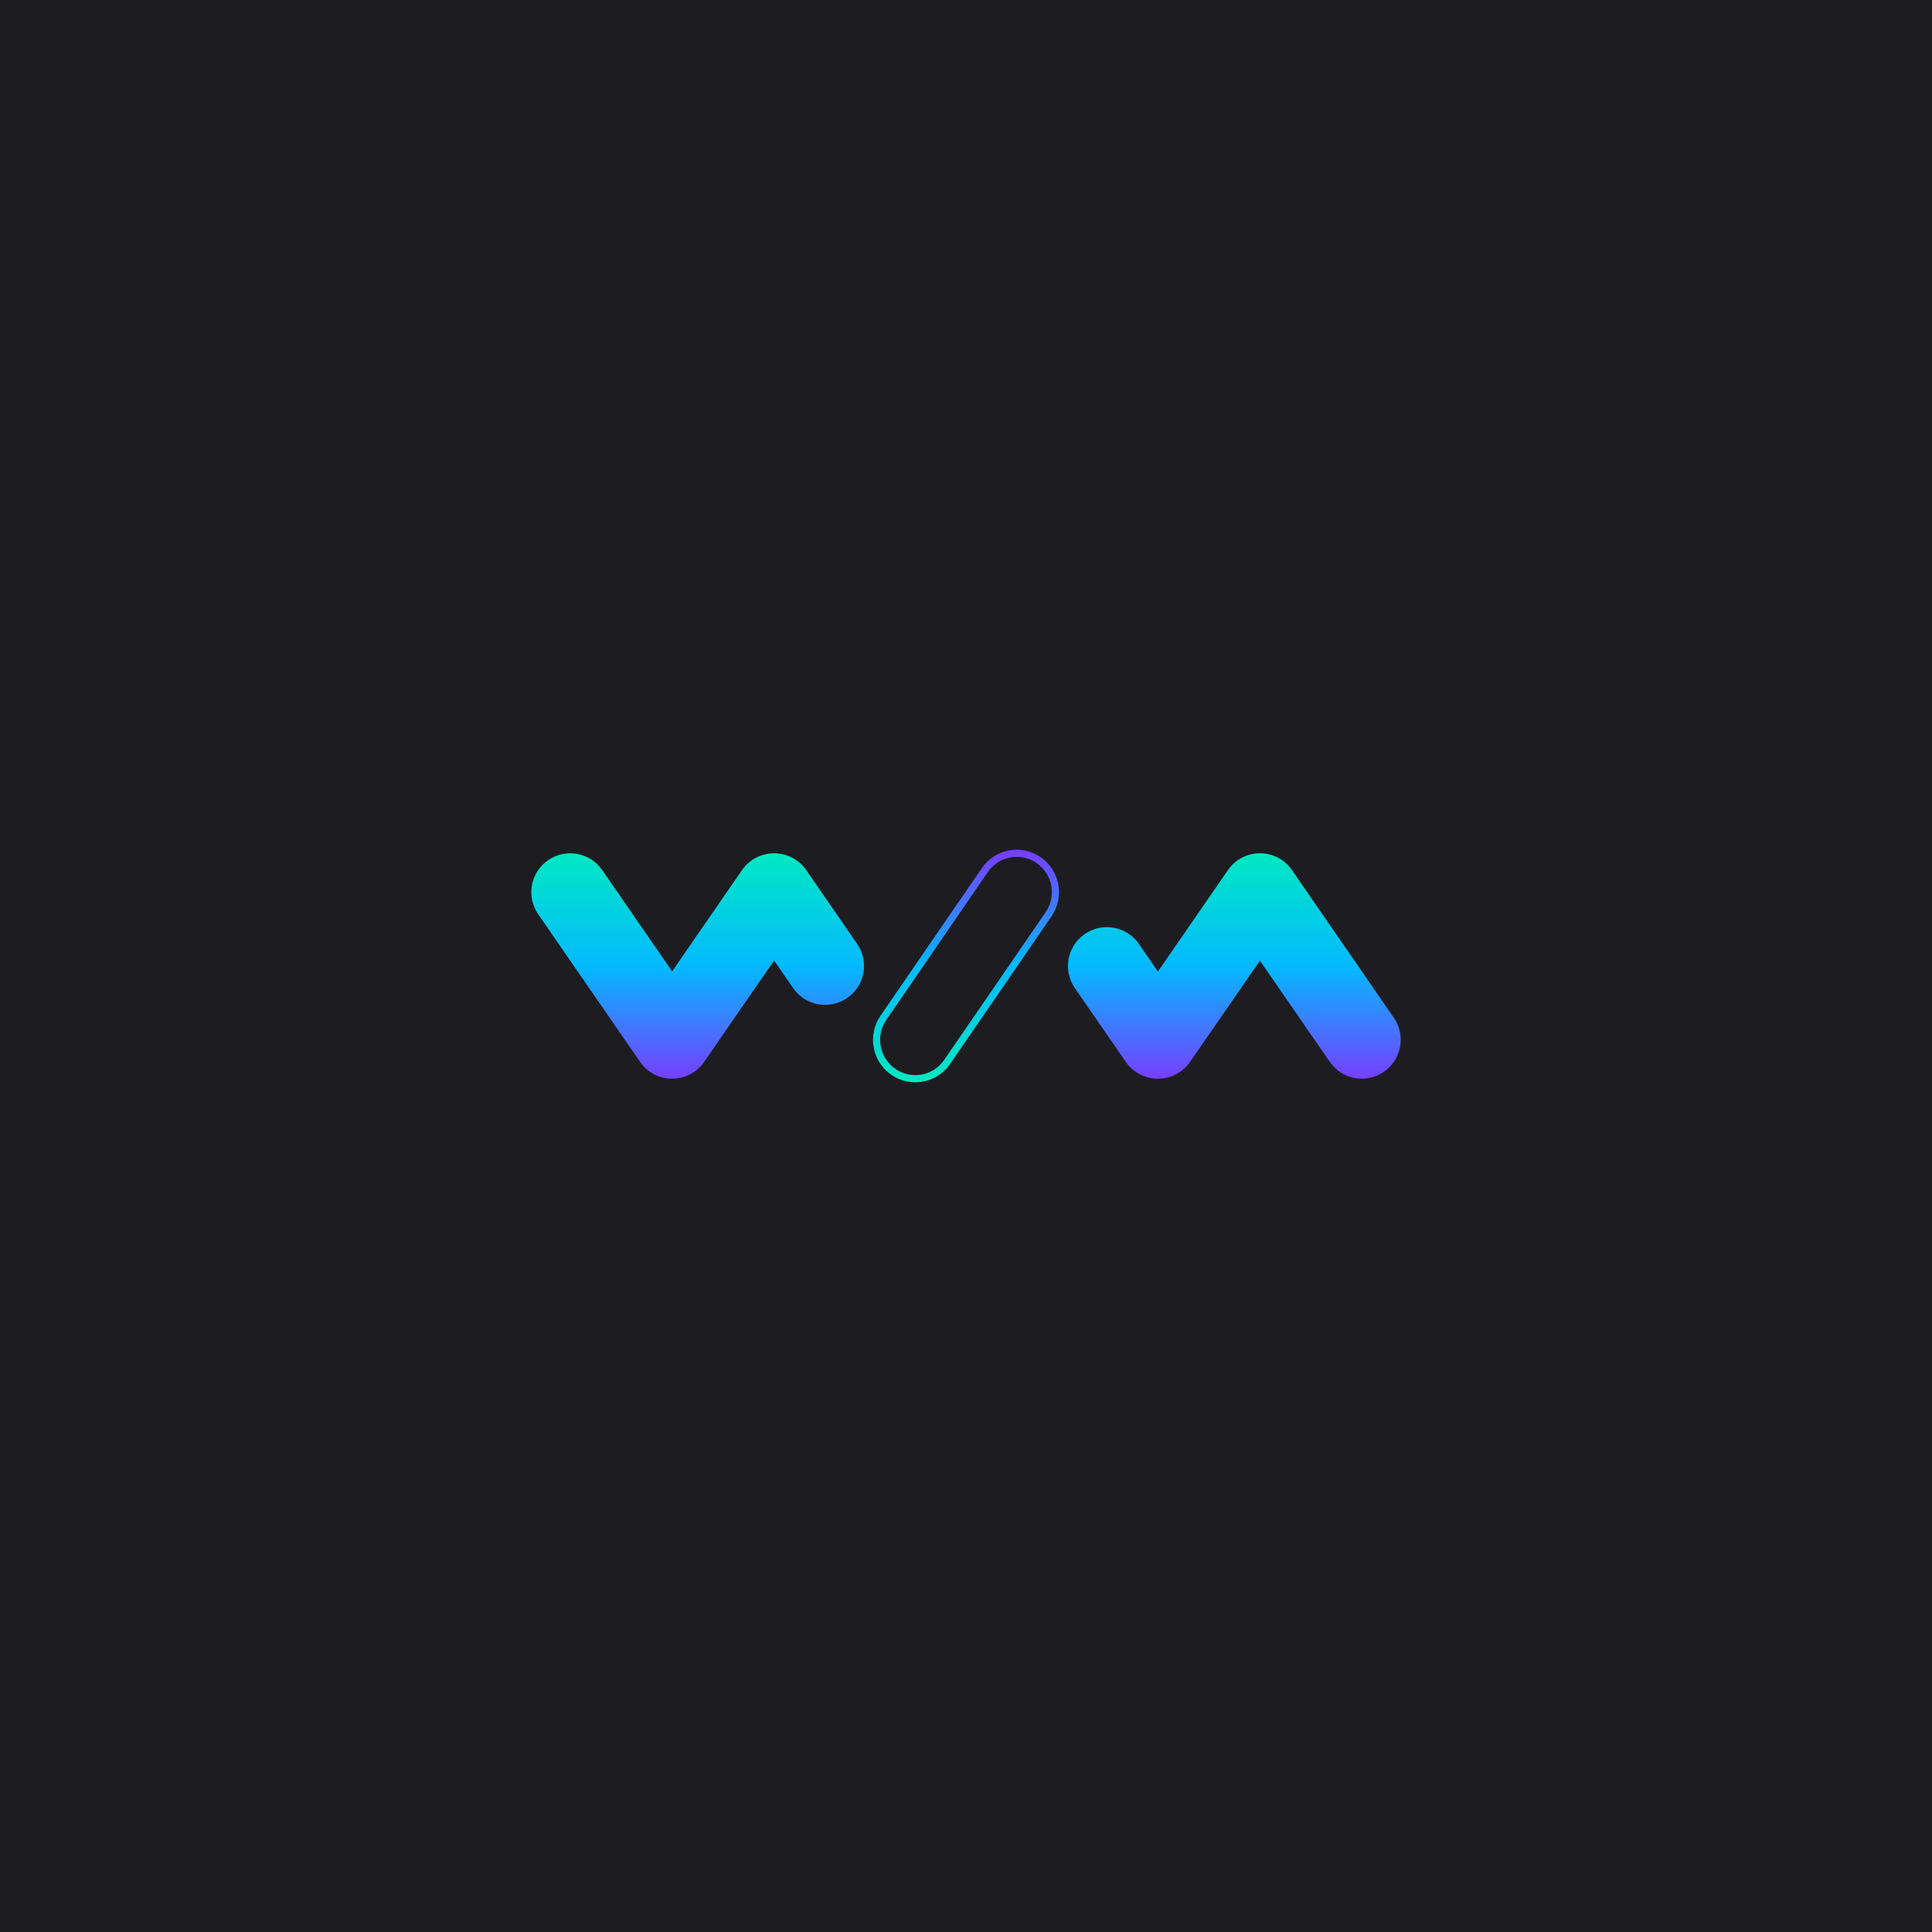 <?xml version="1.0" encoding="UTF-8"?>
<svg width="1080px" height="1080px" viewBox="0 0 1080 1080" version="1.1" xmlns="http://www.w3.org/2000/svg" xmlns:xlink="http://www.w3.org/1999/xlink">
    <title>angle-block</title>
    <defs>
        <linearGradient x1="50%" y1="100%" x2="50%" y2="0%" id="linearGradient-1">
            <stop stop-color="#7C39FF" offset="0%"></stop>
            <stop stop-color="#04B9FF" offset="49.727%"></stop>
            <stop stop-color="#00EBBF" offset="100%"></stop>
        </linearGradient>
        <linearGradient x1="50%" y1="100%" x2="51.366%" y2="0%" id="linearGradient-2">
            <stop stop-color="#7C39FF" offset="0%"></stop>
            <stop stop-color="#04B9FF" offset="49.727%"></stop>
            <stop stop-color="#00EBBF" offset="100%"></stop>
        </linearGradient>
    </defs>
    <g id="angle-block" stroke="none" stroke-width="1" fill="none" fill-rule="evenodd">
        <rect fill="#1D1D21" x="0" y="0" width="1080" height="1080"></rect>
        <path d="M450.464,486.101 L450.67,486.395 L479.155,527.67 C485.972,537.548 483.483,551.076 473.595,557.886 C463.806,564.628 450.436,562.258 443.555,552.626 L443.349,552.332 L432.727,536.942 L393.622,593.607 C385.065,606.006 366.828,606.13 358.077,593.979 L357.815,593.607 L300.845,511.056 C294.028,501.179 296.517,487.651 306.405,480.841 C316.194,474.099 329.564,476.469 336.445,486.101 L336.651,486.395 L375.718,543.003 L414.785,486.395 C419.019,480.261 425.847,476.977 432.782,477 L432.817,477 C439.591,477.022 446.246,480.197 450.464,486.101 Z M686.671,486.021 C695.419,473.87 713.65,473.994 722.204,486.393 L722.204,486.393 L779.157,568.942 L779.358,569.24 C785.921,579.09 783.384,592.416 773.598,599.157 C763.714,605.967 750.176,603.48 743.361,593.603 L743.361,593.603 L704.306,536.996 L665.252,593.603 L665.046,593.897 C660.936,599.652 654.511,602.814 647.917,602.99 C647.886,602.99 647.855,602.991 647.824,602.992 C647.792,602.993 647.761,602.994 647.73,602.994 C640.766,603.152 633.859,599.966 629.526,593.899 L629.319,593.605 L600.843,552.33 C594.029,542.453 596.517,528.925 606.402,522.115 C616.188,515.373 629.553,517.743 636.432,527.376 L636.639,527.67 L647.285,543.101 L686.409,486.393 Z" id="Combined-Shape" fill="url(#linearGradient-1)" fill-rule="nonzero"></path>
        <path d="M499.361,480.841 C509.105,474.099 522.413,476.469 529.262,486.101 L529.467,486.395 L586.173,568.944 C592.959,578.822 590.481,592.35 580.639,599.159 C570.895,605.901 557.587,603.531 550.738,593.899 L550.533,593.605 L493.827,511.056 C487.041,501.178 489.519,487.65 499.361,480.841 Z" id="Path" stroke="url(#linearGradient-2)" stroke-width="4" fill-rule="nonzero" transform="translate(540, 540) scale(1, -1) translate(-540, -540) "></path>
    </g>
</svg>
